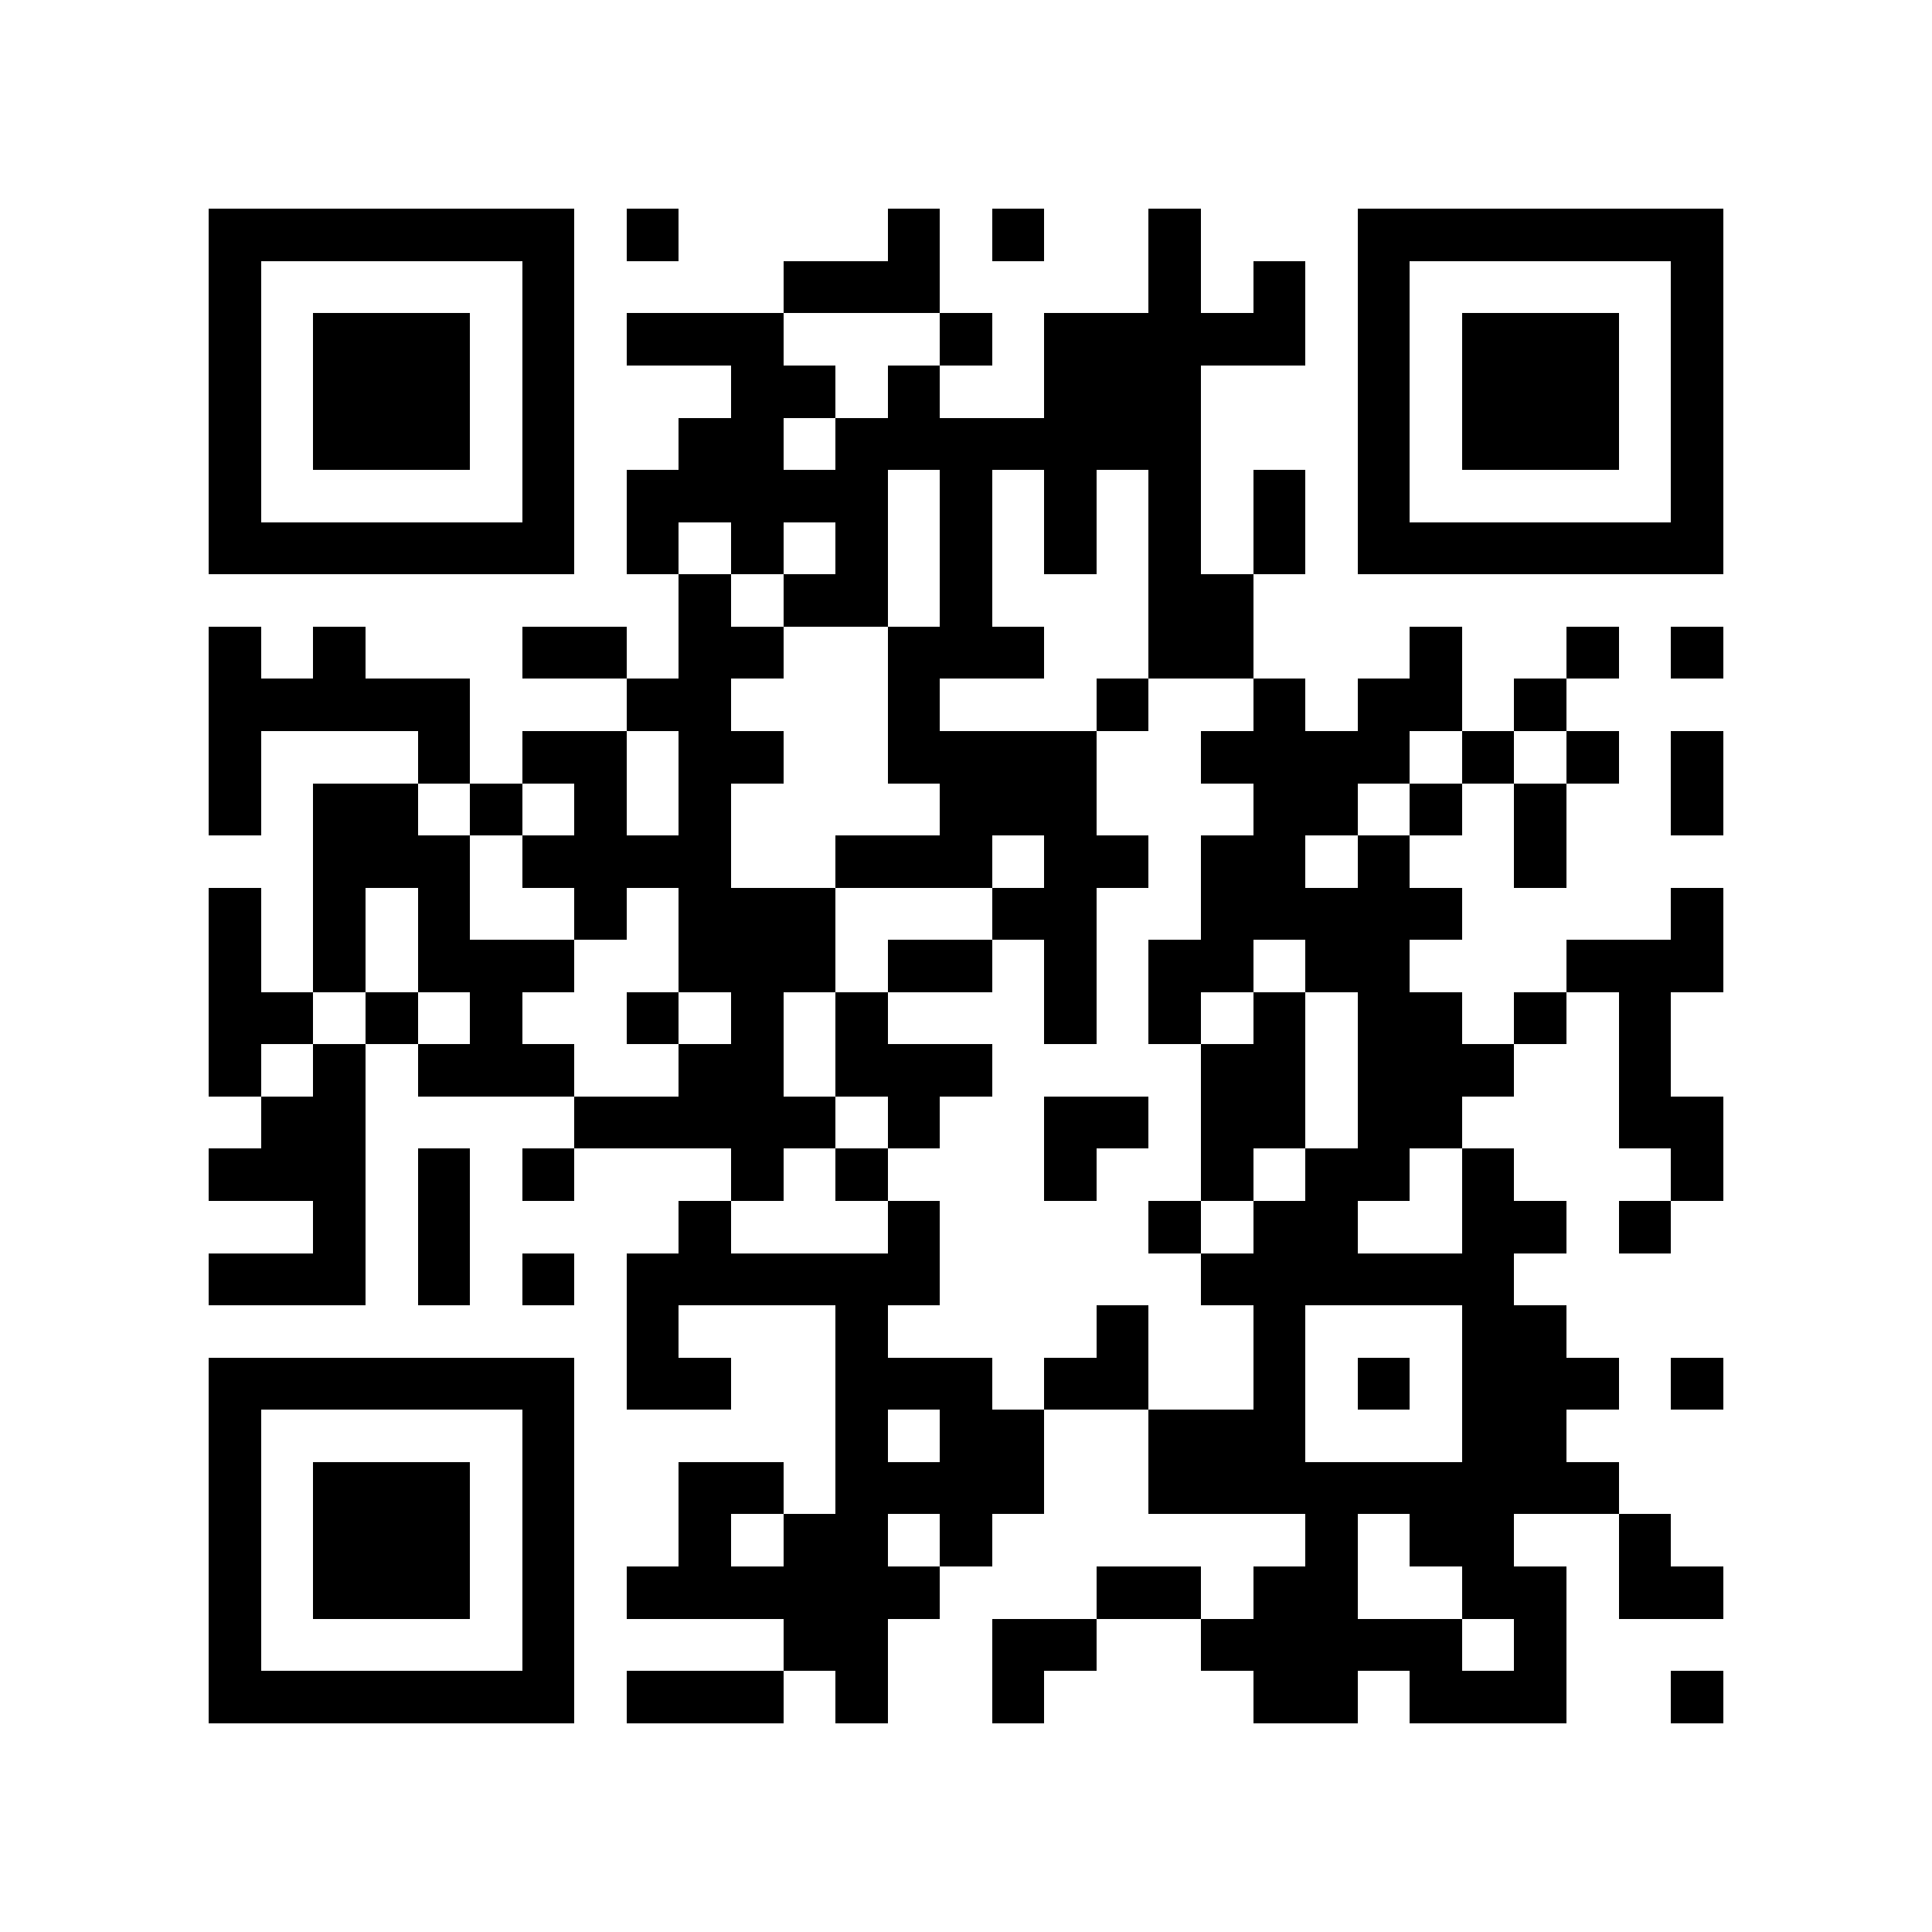 <?xml version="1.0" encoding="utf-8"?><!DOCTYPE svg PUBLIC "-//W3C//DTD SVG 1.1//EN" "http://www.w3.org/Graphics/SVG/1.1/DTD/svg11.dtd"><svg xmlns="http://www.w3.org/2000/svg" viewBox="0 0 37 37" shape-rendering="crispEdges"><path fill="#ffffff" d="M0 0h37v37H0z"/><path stroke="#000000" d="M4 4.5h7m1 0h1m4 0h1m1 0h1m2 0h1m3 0h7M4 5.5h1m5 0h1m4 0h3m4 0h1m1 0h1m1 0h1m5 0h1M4 6.5h1m1 0h3m1 0h1m1 0h3m3 0h1m1 0h5m1 0h1m1 0h3m1 0h1M4 7.5h1m1 0h3m1 0h1m3 0h2m1 0h1m2 0h3m3 0h1m1 0h3m1 0h1M4 8.5h1m1 0h3m1 0h1m2 0h2m1 0h7m3 0h1m1 0h3m1 0h1M4 9.5h1m5 0h1m1 0h5m1 0h1m1 0h1m1 0h1m1 0h1m1 0h1m5 0h1M4 10.5h7m1 0h1m1 0h1m1 0h1m1 0h1m1 0h1m1 0h1m1 0h1m1 0h7M13 11.5h1m1 0h2m1 0h1m3 0h2M4 12.5h1m1 0h1m3 0h2m1 0h2m2 0h3m2 0h2m3 0h1m2 0h1m1 0h1M4 13.5h5m3 0h2m3 0h1m3 0h1m2 0h1m1 0h2m1 0h1M4 14.5h1m3 0h1m1 0h2m1 0h2m2 0h4m2 0h4m1 0h1m1 0h1m1 0h1M4 15.5h1m1 0h2m1 0h1m1 0h1m1 0h1m4 0h3m3 0h2m1 0h1m1 0h1m2 0h1M6 16.5h3m1 0h4m2 0h3m1 0h2m1 0h2m1 0h1m2 0h1M4 17.5h1m1 0h1m1 0h1m2 0h1m1 0h3m3 0h2m2 0h5m4 0h1M4 18.5h1m1 0h1m1 0h3m2 0h3m1 0h2m1 0h1m1 0h2m1 0h2m3 0h3M4 19.5h2m1 0h1m1 0h1m2 0h1m1 0h1m1 0h1m3 0h1m1 0h1m1 0h1m1 0h2m1 0h1m1 0h1M4 20.5h1m1 0h1m1 0h3m2 0h2m1 0h3m4 0h2m1 0h3m2 0h1M5 21.5h2m4 0h5m1 0h1m2 0h2m1 0h2m1 0h2m3 0h2M4 22.5h3m1 0h1m1 0h1m3 0h1m1 0h1m3 0h1m2 0h1m1 0h2m1 0h1m3 0h1M6 23.5h1m1 0h1m4 0h1m3 0h1m4 0h1m1 0h2m2 0h2m1 0h1M4 24.5h3m1 0h1m1 0h1m1 0h6m5 0h6M12 25.5h1m3 0h1m4 0h1m2 0h1m3 0h2M4 26.5h7m1 0h2m2 0h3m1 0h2m2 0h1m1 0h1m1 0h3m1 0h1M4 27.5h1m5 0h1m5 0h1m1 0h2m2 0h3m3 0h2M4 28.5h1m1 0h3m1 0h1m2 0h2m1 0h4m2 0h9M4 29.5h1m1 0h3m1 0h1m2 0h1m1 0h2m1 0h1m6 0h1m1 0h2m2 0h1M4 30.5h1m1 0h3m1 0h1m1 0h6m3 0h2m1 0h2m2 0h2m1 0h2M4 31.5h1m5 0h1m4 0h2m2 0h2m2 0h5m1 0h1M4 32.5h7m1 0h3m1 0h1m2 0h1m4 0h2m1 0h3m2 0h1"/></svg>
